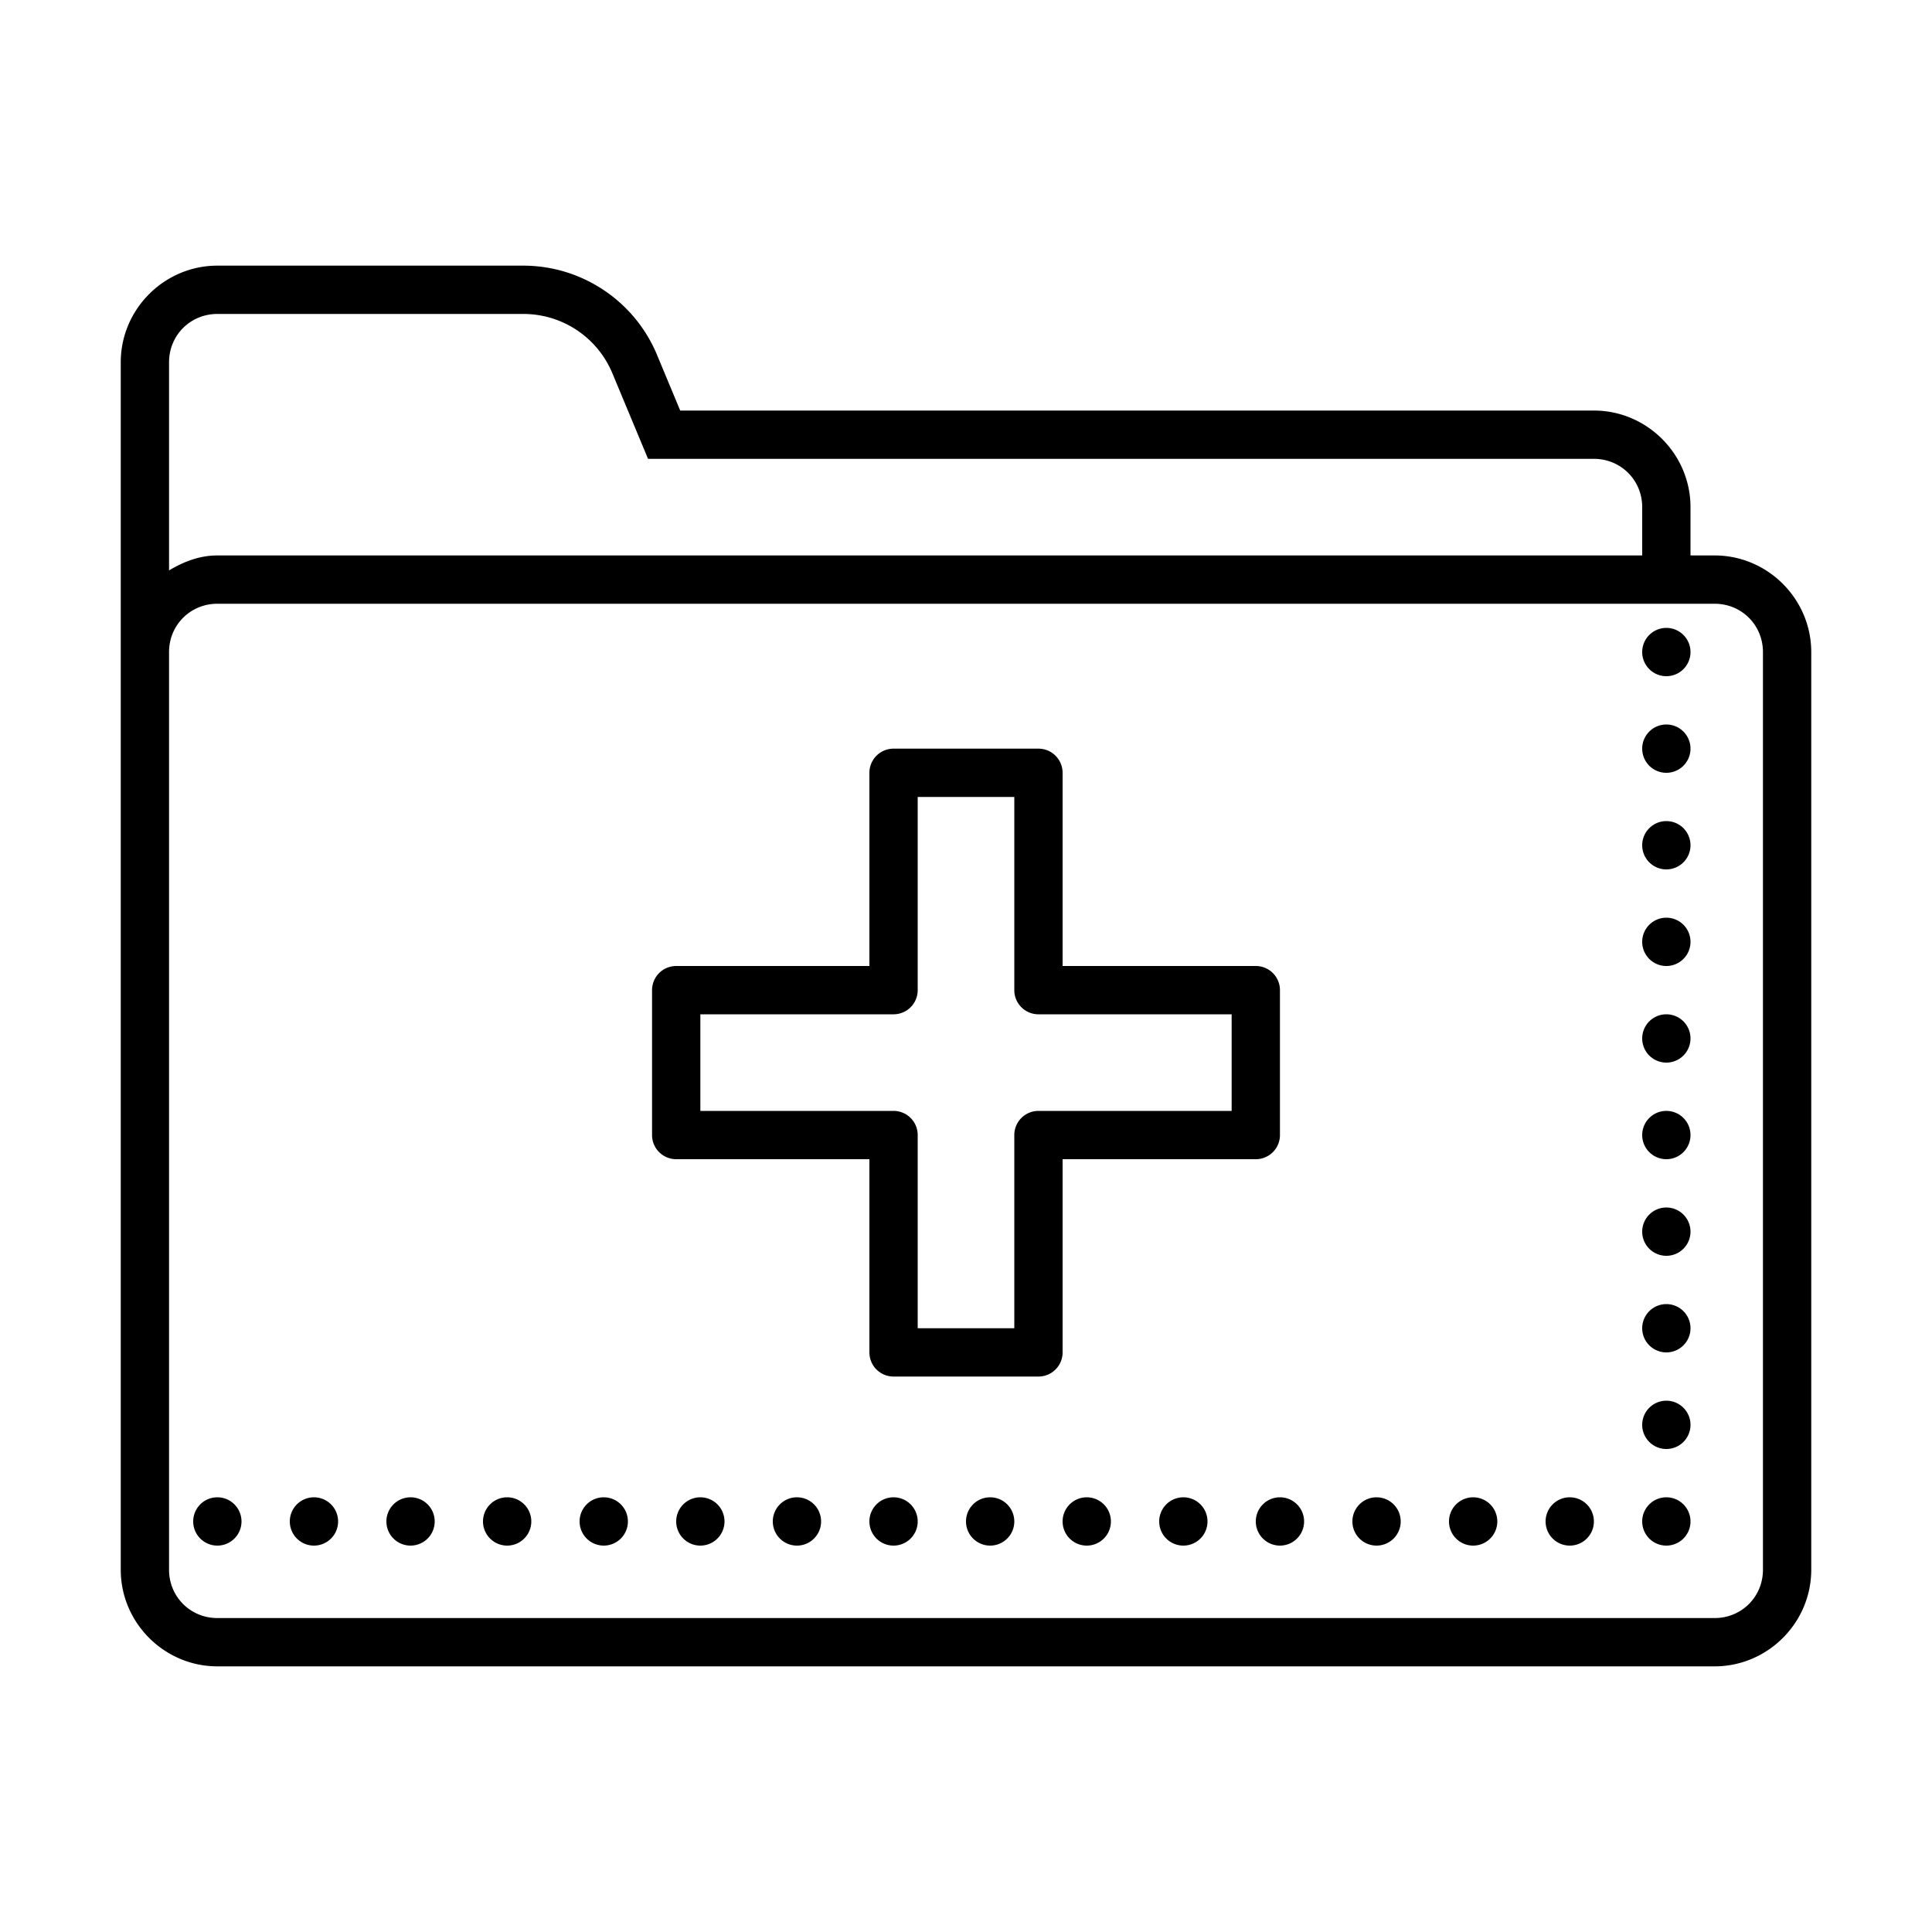<svg fill="#000000" xmlns="http://www.w3.org/2000/svg"  viewBox="0 0 80 80" width="80px" height="80px"><path d="M 9 11 C 6.803 11 5 12.803 5 15 L 5 27 L 5 28 L 5 65 C 5 67.197 6.803 69 9 69 L 71 69 C 73.197 69 75 67.197 75 65 L 75 27 C 75 24.803 73.197 23 71 23 L 70 23 L 70 21 C 70 18.803 68.197 17 66 17 L 28.166 17 L 27.205 14.693 L 27.205 14.691 C 26.274 12.459 24.086 11 21.668 11 L 9 11 z M 9 13 L 21.668 13 C 23.285 13 24.738 13.968 25.359 15.461 L 26.834 19 L 66 19 C 67.117 19 68 19.883 68 21 L 68 23 L 9 23 C 8.257 23 7.598 23.262 7 23.619 L 7 15 C 7 13.883 7.883 13 9 13 z M 9 25 L 71 25 C 72.117 25 73 25.883 73 27 L 73 65 C 73 66.117 72.117 67 71 67 L 9 67 C 7.883 67 7 66.117 7 65 L 7 28 L 7 27 C 7 25.883 7.883 25 9 25 z M 69 26 A 1 1 0 0 0 68 27 A 1 1 0 0 0 69 28 A 1 1 0 0 0 70 27 A 1 1 0 0 0 69 26 z M 69 30 A 1 1 0 0 0 68 31 A 1 1 0 0 0 69 32 A 1 1 0 0 0 70 31 A 1 1 0 0 0 69 30 z M 37 31 A 1 1 0 0 0 36 32 L 36 40 L 28 40 A 1 1 0 0 0 27 41 L 27 47 A 1 1 0 0 0 28 48 L 36 48 L 36 56 A 1 1 0 0 0 37 57 L 43 57 A 1 1 0 0 0 44 56 L 44 48 L 52 48 A 1 1 0 0 0 53 47 L 53 41 A 1 1 0 0 0 52 40 L 44 40 L 44 32 A 1 1 0 0 0 43 31 L 37 31 z M 38 33 L 42 33 L 42 41 A 1 1 0 0 0 43 42 L 51 42 L 51 46 L 43 46 A 1 1 0 0 0 42 47 L 42 55 L 38 55 L 38 47 A 1 1 0 0 0 37 46 L 29 46 L 29 42 L 37 42 A 1 1 0 0 0 38 41 L 38 33 z M 69 34 A 1 1 0 0 0 68 35 A 1 1 0 0 0 69 36 A 1 1 0 0 0 70 35 A 1 1 0 0 0 69 34 z M 69 38 A 1 1 0 0 0 68 39 A 1 1 0 0 0 69 40 A 1 1 0 0 0 70 39 A 1 1 0 0 0 69 38 z M 69 42 A 1 1 0 0 0 68 43 A 1 1 0 0 0 69 44 A 1 1 0 0 0 70 43 A 1 1 0 0 0 69 42 z M 69 46 A 1 1 0 0 0 68 47 A 1 1 0 0 0 69 48 A 1 1 0 0 0 70 47 A 1 1 0 0 0 69 46 z M 69 50 A 1 1 0 0 0 68 51 A 1 1 0 0 0 69 52 A 1 1 0 0 0 70 51 A 1 1 0 0 0 69 50 z M 69 54 A 1 1 0 0 0 68 55 A 1 1 0 0 0 69 56 A 1 1 0 0 0 70 55 A 1 1 0 0 0 69 54 z M 69 58 A 1 1 0 0 0 68 59 A 1 1 0 0 0 69 60 A 1 1 0 0 0 70 59 A 1 1 0 0 0 69 58 z M 9 62 A 1 1 0 0 0 8 63 A 1 1 0 0 0 9 64 A 1 1 0 0 0 10 63 A 1 1 0 0 0 9 62 z M 13 62 A 1 1 0 0 0 12 63 A 1 1 0 0 0 13 64 A 1 1 0 0 0 14 63 A 1 1 0 0 0 13 62 z M 17 62 A 1 1 0 0 0 16 63 A 1 1 0 0 0 17 64 A 1 1 0 0 0 18 63 A 1 1 0 0 0 17 62 z M 21 62 A 1 1 0 0 0 20 63 A 1 1 0 0 0 21 64 A 1 1 0 0 0 22 63 A 1 1 0 0 0 21 62 z M 25 62 A 1 1 0 0 0 24 63 A 1 1 0 0 0 25 64 A 1 1 0 0 0 26 63 A 1 1 0 0 0 25 62 z M 29 62 A 1 1 0 0 0 28 63 A 1 1 0 0 0 29 64 A 1 1 0 0 0 30 63 A 1 1 0 0 0 29 62 z M 33 62 A 1 1 0 0 0 32 63 A 1 1 0 0 0 33 64 A 1 1 0 0 0 34 63 A 1 1 0 0 0 33 62 z M 37 62 A 1 1 0 0 0 36 63 A 1 1 0 0 0 37 64 A 1 1 0 0 0 38 63 A 1 1 0 0 0 37 62 z M 41 62 A 1 1 0 0 0 40 63 A 1 1 0 0 0 41 64 A 1 1 0 0 0 42 63 A 1 1 0 0 0 41 62 z M 45 62 A 1 1 0 0 0 44 63 A 1 1 0 0 0 45 64 A 1 1 0 0 0 46 63 A 1 1 0 0 0 45 62 z M 49 62 A 1 1 0 0 0 48 63 A 1 1 0 0 0 49 64 A 1 1 0 0 0 50 63 A 1 1 0 0 0 49 62 z M 53 62 A 1 1 0 0 0 52 63 A 1 1 0 0 0 53 64 A 1 1 0 0 0 54 63 A 1 1 0 0 0 53 62 z M 57 62 A 1 1 0 0 0 56 63 A 1 1 0 0 0 57 64 A 1 1 0 0 0 58 63 A 1 1 0 0 0 57 62 z M 61 62 A 1 1 0 0 0 60 63 A 1 1 0 0 0 61 64 A 1 1 0 0 0 62 63 A 1 1 0 0 0 61 62 z M 65 62 A 1 1 0 0 0 64 63 A 1 1 0 0 0 65 64 A 1 1 0 0 0 66 63 A 1 1 0 0 0 65 62 z M 69 62 A 1 1 0 0 0 68 63 A 1 1 0 0 0 69 64 A 1 1 0 0 0 70 63 A 1 1 0 0 0 69 62 z"/></svg>